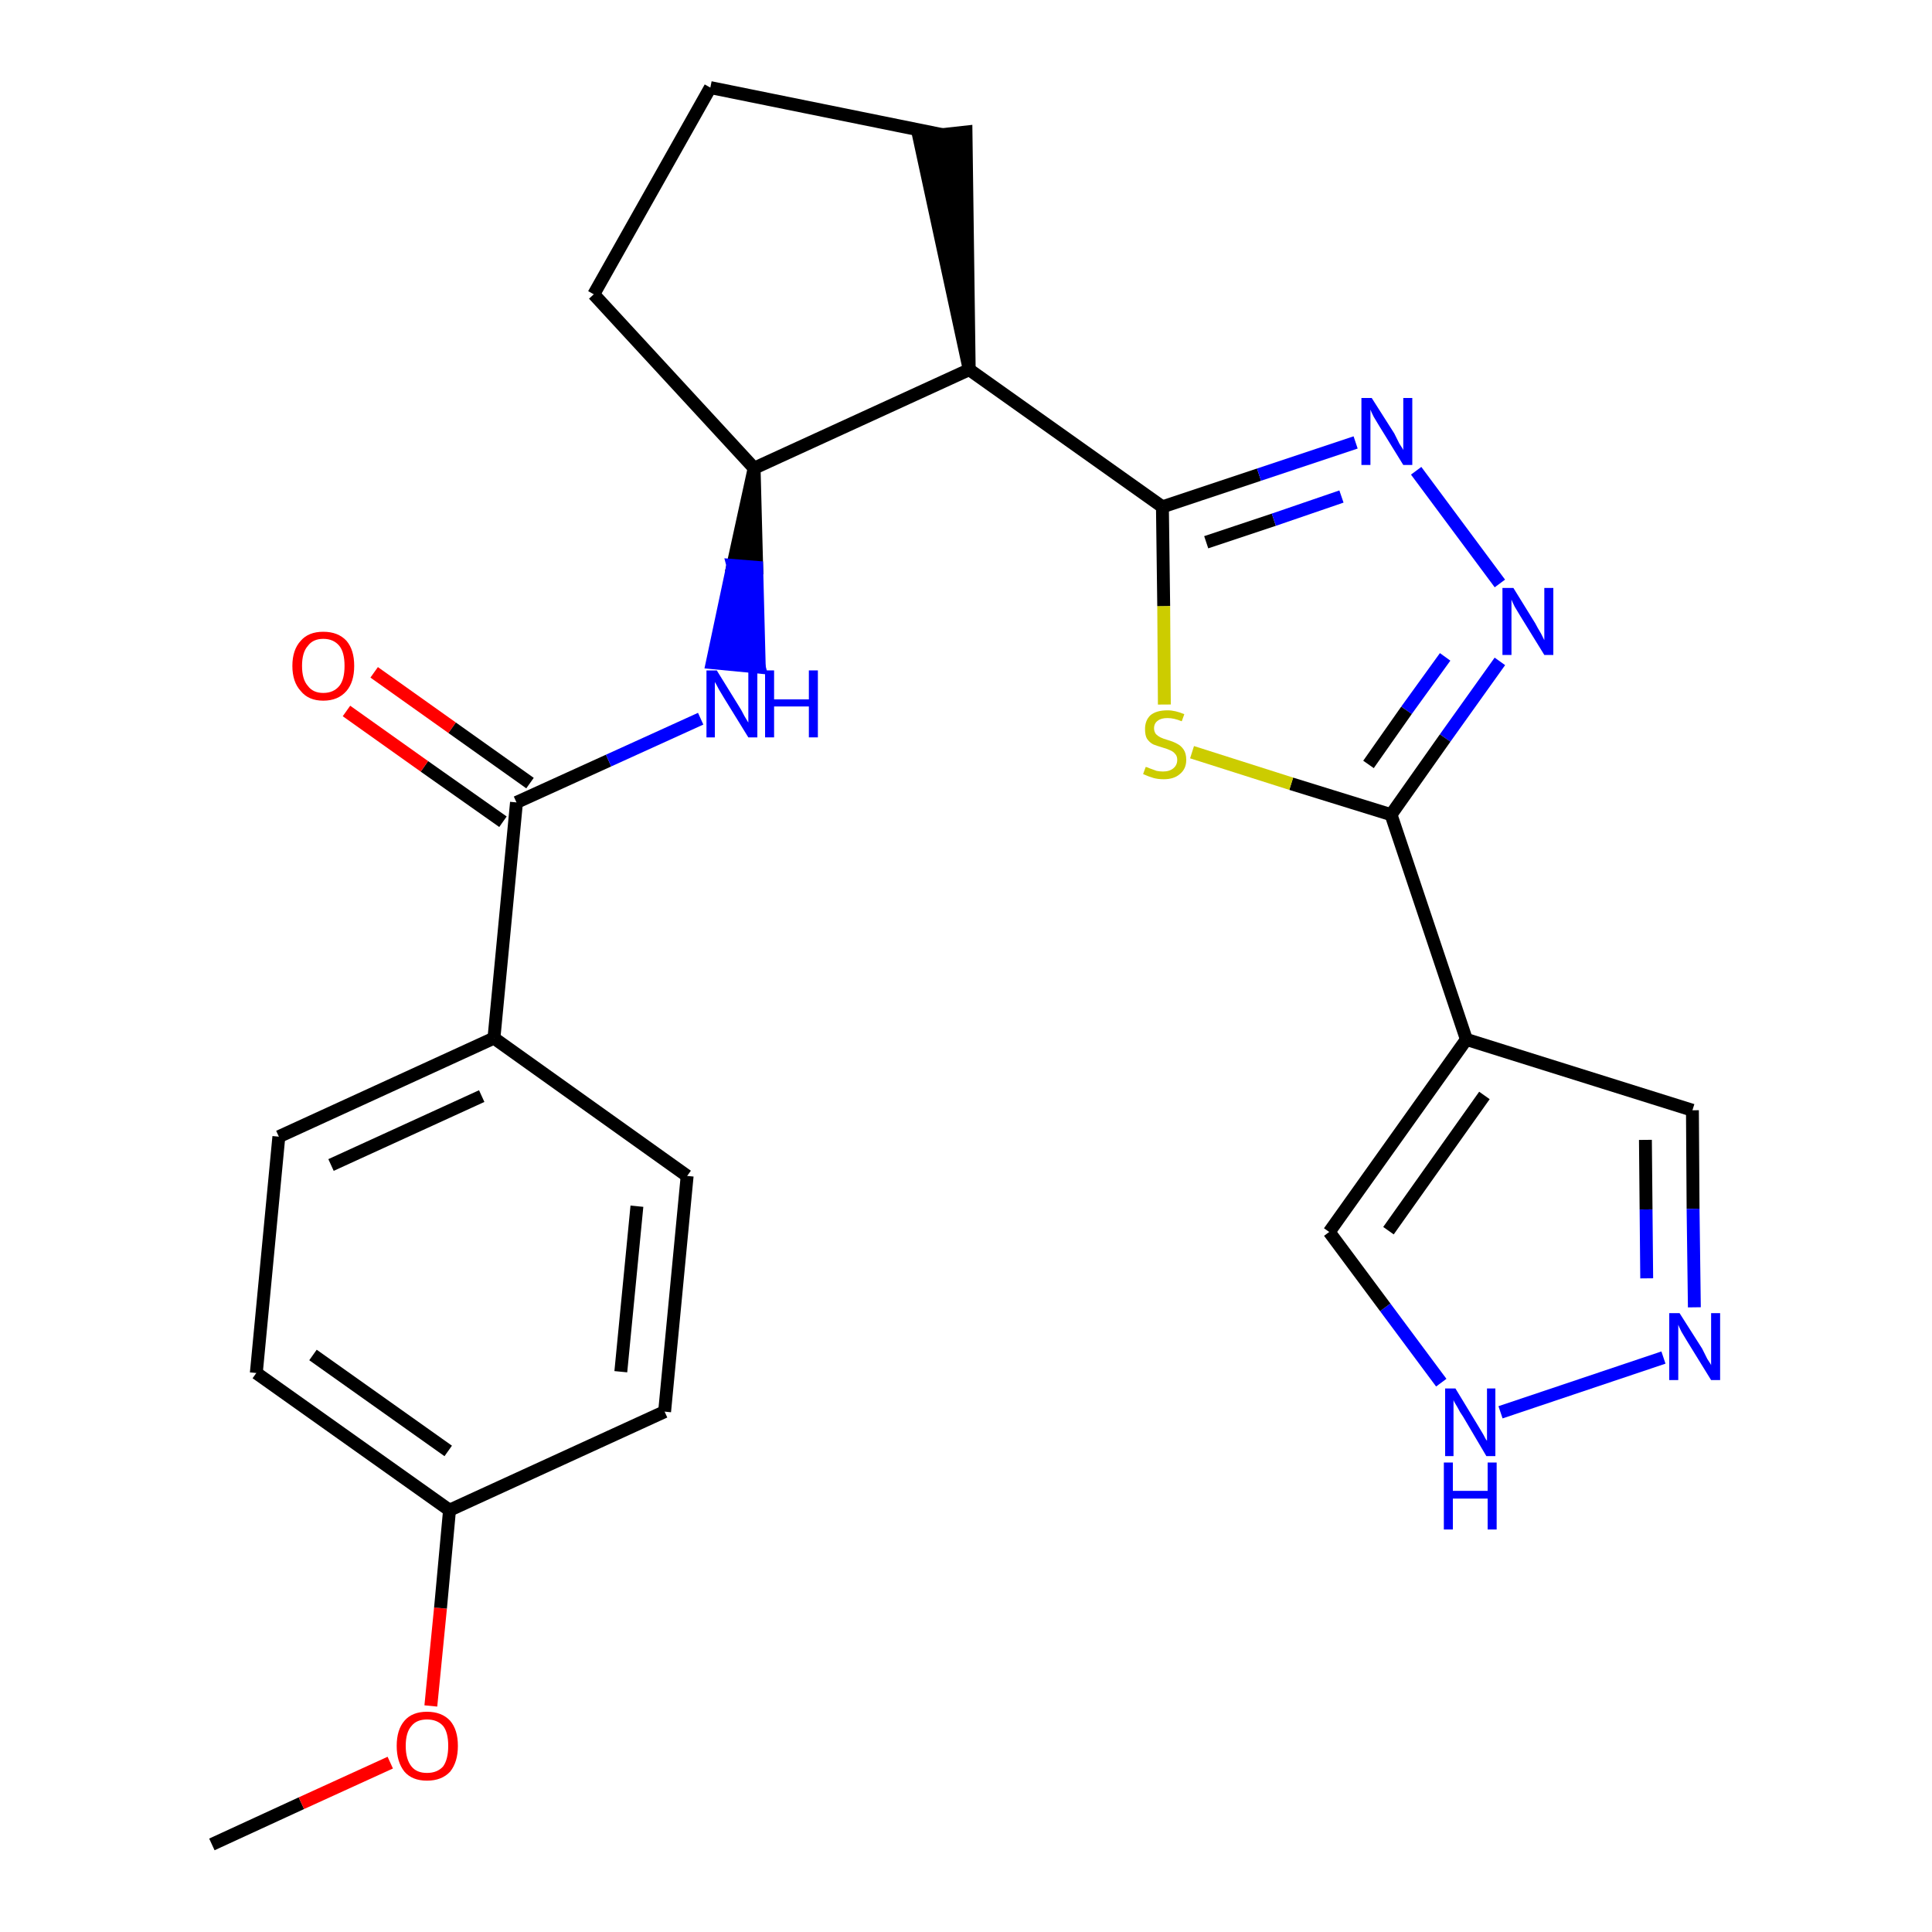 <?xml version='1.0' encoding='iso-8859-1'?>
<svg version='1.1' baseProfile='full'
              xmlns='http://www.w3.org/2000/svg'
                      xmlns:rdkit='http://www.rdkit.org/xml'
                      xmlns:xlink='http://www.w3.org/1999/xlink'
                  xml:space='preserve'
width='300px' height='300px' viewBox='0 0 300 300'>
<!-- END OF HEADER -->
<path class='bond-0 atom-0 atom-1' d='M 32.9,286.4 L 46.8,280.0' style='fill:none;fill-rule:evenodd;stroke:#000000;stroke-width:2.0px;stroke-linecap:butt;stroke-linejoin:miter;stroke-opacity:1' />
<path class='bond-0 atom-0 atom-1' d='M 46.8,280.0 L 60.6,273.7' style='fill:none;fill-rule:evenodd;stroke:#FF0000;stroke-width:2.0px;stroke-linecap:butt;stroke-linejoin:miter;stroke-opacity:1' />
<path class='bond-1 atom-1 atom-2' d='M 66.9,264.9 L 68.4,249.7' style='fill:none;fill-rule:evenodd;stroke:#FF0000;stroke-width:2.0px;stroke-linecap:butt;stroke-linejoin:miter;stroke-opacity:1' />
<path class='bond-1 atom-1 atom-2' d='M 68.4,249.7 L 69.8,234.5' style='fill:none;fill-rule:evenodd;stroke:#000000;stroke-width:2.0px;stroke-linecap:butt;stroke-linejoin:miter;stroke-opacity:1' />
<path class='bond-2 atom-2 atom-3' d='M 69.8,234.5 L 39.8,213.2' style='fill:none;fill-rule:evenodd;stroke:#000000;stroke-width:2.0px;stroke-linecap:butt;stroke-linejoin:miter;stroke-opacity:1' />
<path class='bond-2 atom-2 atom-3' d='M 69.6,225.3 L 48.6,210.4' style='fill:none;fill-rule:evenodd;stroke:#000000;stroke-width:2.0px;stroke-linecap:butt;stroke-linejoin:miter;stroke-opacity:1' />
<path class='bond-25 atom-25 atom-2' d='M 103.2,219.2 L 69.8,234.5' style='fill:none;fill-rule:evenodd;stroke:#000000;stroke-width:2.0px;stroke-linecap:butt;stroke-linejoin:miter;stroke-opacity:1' />
<path class='bond-3 atom-3 atom-4' d='M 39.8,213.2 L 43.3,176.5' style='fill:none;fill-rule:evenodd;stroke:#000000;stroke-width:2.0px;stroke-linecap:butt;stroke-linejoin:miter;stroke-opacity:1' />
<path class='bond-4 atom-4 atom-5' d='M 43.3,176.5 L 76.7,161.2' style='fill:none;fill-rule:evenodd;stroke:#000000;stroke-width:2.0px;stroke-linecap:butt;stroke-linejoin:miter;stroke-opacity:1' />
<path class='bond-4 atom-4 atom-5' d='M 51.4,180.9 L 74.8,170.2' style='fill:none;fill-rule:evenodd;stroke:#000000;stroke-width:2.0px;stroke-linecap:butt;stroke-linejoin:miter;stroke-opacity:1' />
<path class='bond-5 atom-5 atom-6' d='M 76.7,161.2 L 80.2,124.6' style='fill:none;fill-rule:evenodd;stroke:#000000;stroke-width:2.0px;stroke-linecap:butt;stroke-linejoin:miter;stroke-opacity:1' />
<path class='bond-23 atom-5 atom-24' d='M 76.7,161.2 L 106.7,182.6' style='fill:none;fill-rule:evenodd;stroke:#000000;stroke-width:2.0px;stroke-linecap:butt;stroke-linejoin:miter;stroke-opacity:1' />
<path class='bond-6 atom-6 atom-7' d='M 82.3,121.6 L 70.2,113.0' style='fill:none;fill-rule:evenodd;stroke:#000000;stroke-width:2.0px;stroke-linecap:butt;stroke-linejoin:miter;stroke-opacity:1' />
<path class='bond-6 atom-6 atom-7' d='M 70.2,113.0 L 58.1,104.4' style='fill:none;fill-rule:evenodd;stroke:#FF0000;stroke-width:2.0px;stroke-linecap:butt;stroke-linejoin:miter;stroke-opacity:1' />
<path class='bond-6 atom-6 atom-7' d='M 78.1,127.6 L 65.9,119.0' style='fill:none;fill-rule:evenodd;stroke:#000000;stroke-width:2.0px;stroke-linecap:butt;stroke-linejoin:miter;stroke-opacity:1' />
<path class='bond-6 atom-6 atom-7' d='M 65.9,119.0 L 53.8,110.4' style='fill:none;fill-rule:evenodd;stroke:#FF0000;stroke-width:2.0px;stroke-linecap:butt;stroke-linejoin:miter;stroke-opacity:1' />
<path class='bond-7 atom-6 atom-8' d='M 80.2,124.6 L 94.5,118.1' style='fill:none;fill-rule:evenodd;stroke:#000000;stroke-width:2.0px;stroke-linecap:butt;stroke-linejoin:miter;stroke-opacity:1' />
<path class='bond-7 atom-6 atom-8' d='M 94.5,118.1 L 108.8,111.6' style='fill:none;fill-rule:evenodd;stroke:#0000FF;stroke-width:2.0px;stroke-linecap:butt;stroke-linejoin:miter;stroke-opacity:1' />
<path class='bond-8 atom-9 atom-8' d='M 117.1,72.7 L 113.8,87.8 L 117.5,88.1 Z' style='fill:#000000;fill-rule:evenodd;fill-opacity:1;stroke:#000000;stroke-width:2.0px;stroke-linecap:butt;stroke-linejoin:miter;stroke-opacity:1;' />
<path class='bond-8 atom-9 atom-8' d='M 113.8,87.8 L 117.9,103.6 L 110.6,102.9 Z' style='fill:#0000FF;fill-rule:evenodd;fill-opacity:1;stroke:#0000FF;stroke-width:2.0px;stroke-linecap:butt;stroke-linejoin:miter;stroke-opacity:1;' />
<path class='bond-8 atom-9 atom-8' d='M 113.8,87.8 L 117.5,88.1 L 117.9,103.6 Z' style='fill:#0000FF;fill-rule:evenodd;fill-opacity:1;stroke:#0000FF;stroke-width:2.0px;stroke-linecap:butt;stroke-linejoin:miter;stroke-opacity:1;' />
<path class='bond-9 atom-9 atom-10' d='M 117.1,72.7 L 92.2,45.7' style='fill:none;fill-rule:evenodd;stroke:#000000;stroke-width:2.0px;stroke-linecap:butt;stroke-linejoin:miter;stroke-opacity:1' />
<path class='bond-26 atom-13 atom-9' d='M 150.5,57.4 L 117.1,72.7' style='fill:none;fill-rule:evenodd;stroke:#000000;stroke-width:2.0px;stroke-linecap:butt;stroke-linejoin:miter;stroke-opacity:1' />
<path class='bond-10 atom-10 atom-11' d='M 92.2,45.7 L 110.3,13.6' style='fill:none;fill-rule:evenodd;stroke:#000000;stroke-width:2.0px;stroke-linecap:butt;stroke-linejoin:miter;stroke-opacity:1' />
<path class='bond-11 atom-11 atom-12' d='M 110.3,13.6 L 146.3,20.9' style='fill:none;fill-rule:evenodd;stroke:#000000;stroke-width:2.0px;stroke-linecap:butt;stroke-linejoin:miter;stroke-opacity:1' />
<path class='bond-12 atom-13 atom-12' d='M 150.5,57.4 L 150.0,20.5 L 142.7,21.3 Z' style='fill:#000000;fill-rule:evenodd;fill-opacity:1;stroke:#000000;stroke-width:2.0px;stroke-linecap:butt;stroke-linejoin:miter;stroke-opacity:1;' />
<path class='bond-13 atom-13 atom-14' d='M 150.5,57.4 L 180.5,78.7' style='fill:none;fill-rule:evenodd;stroke:#000000;stroke-width:2.0px;stroke-linecap:butt;stroke-linejoin:miter;stroke-opacity:1' />
<path class='bond-14 atom-14 atom-15' d='M 180.5,78.7 L 195.5,73.7' style='fill:none;fill-rule:evenodd;stroke:#000000;stroke-width:2.0px;stroke-linecap:butt;stroke-linejoin:miter;stroke-opacity:1' />
<path class='bond-14 atom-14 atom-15' d='M 195.5,73.7 L 210.5,68.7' style='fill:none;fill-rule:evenodd;stroke:#0000FF;stroke-width:2.0px;stroke-linecap:butt;stroke-linejoin:miter;stroke-opacity:1' />
<path class='bond-14 atom-14 atom-15' d='M 187.3,84.2 L 197.8,80.7' style='fill:none;fill-rule:evenodd;stroke:#000000;stroke-width:2.0px;stroke-linecap:butt;stroke-linejoin:miter;stroke-opacity:1' />
<path class='bond-14 atom-14 atom-15' d='M 197.8,80.7 L 208.3,77.1' style='fill:none;fill-rule:evenodd;stroke:#0000FF;stroke-width:2.0px;stroke-linecap:butt;stroke-linejoin:miter;stroke-opacity:1' />
<path class='bond-27 atom-23 atom-14' d='M 180.8,109.4 L 180.7,94.1' style='fill:none;fill-rule:evenodd;stroke:#CCCC00;stroke-width:2.0px;stroke-linecap:butt;stroke-linejoin:miter;stroke-opacity:1' />
<path class='bond-27 atom-23 atom-14' d='M 180.7,94.1 L 180.5,78.7' style='fill:none;fill-rule:evenodd;stroke:#000000;stroke-width:2.0px;stroke-linecap:butt;stroke-linejoin:miter;stroke-opacity:1' />
<path class='bond-15 atom-15 atom-16' d='M 219.9,73.1 L 232.9,90.6' style='fill:none;fill-rule:evenodd;stroke:#0000FF;stroke-width:2.0px;stroke-linecap:butt;stroke-linejoin:miter;stroke-opacity:1' />
<path class='bond-16 atom-16 atom-17' d='M 232.9,102.7 L 224.4,114.6' style='fill:none;fill-rule:evenodd;stroke:#0000FF;stroke-width:2.0px;stroke-linecap:butt;stroke-linejoin:miter;stroke-opacity:1' />
<path class='bond-16 atom-16 atom-17' d='M 224.4,114.6 L 216.0,126.5' style='fill:none;fill-rule:evenodd;stroke:#000000;stroke-width:2.0px;stroke-linecap:butt;stroke-linejoin:miter;stroke-opacity:1' />
<path class='bond-16 atom-16 atom-17' d='M 224.4,102.0 L 218.4,110.3' style='fill:none;fill-rule:evenodd;stroke:#0000FF;stroke-width:2.0px;stroke-linecap:butt;stroke-linejoin:miter;stroke-opacity:1' />
<path class='bond-16 atom-16 atom-17' d='M 218.4,110.3 L 212.5,118.7' style='fill:none;fill-rule:evenodd;stroke:#000000;stroke-width:2.0px;stroke-linecap:butt;stroke-linejoin:miter;stroke-opacity:1' />
<path class='bond-17 atom-17 atom-18' d='M 216.0,126.5 L 227.7,161.4' style='fill:none;fill-rule:evenodd;stroke:#000000;stroke-width:2.0px;stroke-linecap:butt;stroke-linejoin:miter;stroke-opacity:1' />
<path class='bond-22 atom-17 atom-23' d='M 216.0,126.5 L 200.5,121.7' style='fill:none;fill-rule:evenodd;stroke:#000000;stroke-width:2.0px;stroke-linecap:butt;stroke-linejoin:miter;stroke-opacity:1' />
<path class='bond-22 atom-17 atom-23' d='M 200.5,121.7 L 185.1,116.8' style='fill:none;fill-rule:evenodd;stroke:#CCCC00;stroke-width:2.0px;stroke-linecap:butt;stroke-linejoin:miter;stroke-opacity:1' />
<path class='bond-18 atom-18 atom-19' d='M 227.7,161.4 L 262.8,172.4' style='fill:none;fill-rule:evenodd;stroke:#000000;stroke-width:2.0px;stroke-linecap:butt;stroke-linejoin:miter;stroke-opacity:1' />
<path class='bond-28 atom-22 atom-18' d='M 206.4,191.3 L 227.7,161.4' style='fill:none;fill-rule:evenodd;stroke:#000000;stroke-width:2.0px;stroke-linecap:butt;stroke-linejoin:miter;stroke-opacity:1' />
<path class='bond-28 atom-22 atom-18' d='M 215.6,191.1 L 230.5,170.1' style='fill:none;fill-rule:evenodd;stroke:#000000;stroke-width:2.0px;stroke-linecap:butt;stroke-linejoin:miter;stroke-opacity:1' />
<path class='bond-19 atom-19 atom-20' d='M 262.8,172.4 L 262.9,187.7' style='fill:none;fill-rule:evenodd;stroke:#000000;stroke-width:2.0px;stroke-linecap:butt;stroke-linejoin:miter;stroke-opacity:1' />
<path class='bond-19 atom-19 atom-20' d='M 262.9,187.7 L 263.1,203.0' style='fill:none;fill-rule:evenodd;stroke:#0000FF;stroke-width:2.0px;stroke-linecap:butt;stroke-linejoin:miter;stroke-opacity:1' />
<path class='bond-19 atom-19 atom-20' d='M 255.5,177.0 L 255.6,187.8' style='fill:none;fill-rule:evenodd;stroke:#000000;stroke-width:2.0px;stroke-linecap:butt;stroke-linejoin:miter;stroke-opacity:1' />
<path class='bond-19 atom-19 atom-20' d='M 255.6,187.8 L 255.7,198.5' style='fill:none;fill-rule:evenodd;stroke:#0000FF;stroke-width:2.0px;stroke-linecap:butt;stroke-linejoin:miter;stroke-opacity:1' />
<path class='bond-20 atom-20 atom-21' d='M 258.3,210.8 L 233.0,219.3' style='fill:none;fill-rule:evenodd;stroke:#0000FF;stroke-width:2.0px;stroke-linecap:butt;stroke-linejoin:miter;stroke-opacity:1' />
<path class='bond-21 atom-21 atom-22' d='M 223.8,214.7 L 215.1,203.0' style='fill:none;fill-rule:evenodd;stroke:#0000FF;stroke-width:2.0px;stroke-linecap:butt;stroke-linejoin:miter;stroke-opacity:1' />
<path class='bond-21 atom-21 atom-22' d='M 215.1,203.0 L 206.4,191.3' style='fill:none;fill-rule:evenodd;stroke:#000000;stroke-width:2.0px;stroke-linecap:butt;stroke-linejoin:miter;stroke-opacity:1' />
<path class='bond-24 atom-24 atom-25' d='M 106.7,182.6 L 103.2,219.2' style='fill:none;fill-rule:evenodd;stroke:#000000;stroke-width:2.0px;stroke-linecap:butt;stroke-linejoin:miter;stroke-opacity:1' />
<path class='bond-24 atom-24 atom-25' d='M 98.9,187.3 L 96.4,213.0' style='fill:none;fill-rule:evenodd;stroke:#000000;stroke-width:2.0px;stroke-linecap:butt;stroke-linejoin:miter;stroke-opacity:1' />
<path  class='atom-1' d='M 61.6 271.1
Q 61.6 268.6, 62.8 267.2
Q 64.0 265.8, 66.3 265.8
Q 68.6 265.8, 69.9 267.2
Q 71.1 268.6, 71.1 271.1
Q 71.1 273.6, 69.9 275.1
Q 68.6 276.5, 66.3 276.5
Q 64.0 276.5, 62.8 275.1
Q 61.6 273.6, 61.6 271.1
M 66.3 275.3
Q 67.9 275.3, 68.8 274.3
Q 69.6 273.2, 69.6 271.1
Q 69.6 269.0, 68.8 268.0
Q 67.9 267.0, 66.3 267.0
Q 64.7 267.0, 63.9 268.0
Q 63.0 269.0, 63.0 271.1
Q 63.0 273.2, 63.9 274.3
Q 64.7 275.3, 66.3 275.3
' fill='#FF0000'/>
<path  class='atom-7' d='M 45.4 103.4
Q 45.4 100.9, 46.7 99.5
Q 47.9 98.1, 50.2 98.1
Q 52.5 98.1, 53.8 99.5
Q 55.0 100.9, 55.0 103.4
Q 55.0 105.9, 53.8 107.3
Q 52.5 108.8, 50.2 108.8
Q 47.9 108.8, 46.7 107.3
Q 45.4 105.9, 45.4 103.4
M 50.2 107.6
Q 51.8 107.6, 52.7 106.5
Q 53.5 105.5, 53.5 103.4
Q 53.5 101.3, 52.7 100.3
Q 51.8 99.2, 50.2 99.2
Q 48.6 99.2, 47.8 100.3
Q 46.9 101.3, 46.9 103.4
Q 46.9 105.5, 47.8 106.5
Q 48.6 107.6, 50.2 107.6
' fill='#FF0000'/>
<path  class='atom-8' d='M 111.3 104.1
L 114.7 109.6
Q 115.1 110.2, 115.6 111.2
Q 116.2 112.2, 116.2 112.2
L 116.2 104.1
L 117.6 104.1
L 117.6 114.5
L 116.2 114.5
L 112.5 108.5
Q 112.1 107.8, 111.6 107.0
Q 111.2 106.2, 111.0 105.9
L 111.0 114.5
L 109.7 114.5
L 109.7 104.1
L 111.3 104.1
' fill='#0000FF'/>
<path  class='atom-8' d='M 118.8 104.1
L 120.2 104.1
L 120.2 108.6
L 125.6 108.6
L 125.6 104.1
L 127.0 104.1
L 127.0 114.5
L 125.6 114.5
L 125.6 109.7
L 120.2 109.7
L 120.2 114.5
L 118.8 114.5
L 118.8 104.1
' fill='#0000FF'/>
<path  class='atom-15' d='M 213.0 61.8
L 216.5 67.3
Q 216.8 67.9, 217.3 68.9
Q 217.9 69.8, 217.9 69.9
L 217.9 61.8
L 219.3 61.8
L 219.3 72.2
L 217.9 72.2
L 214.2 66.2
Q 213.8 65.5, 213.3 64.7
Q 212.9 63.9, 212.8 63.6
L 212.8 72.2
L 211.4 72.2
L 211.4 61.8
L 213.0 61.8
' fill='#0000FF'/>
<path  class='atom-16' d='M 235.0 91.3
L 238.4 96.8
Q 238.7 97.4, 239.3 98.4
Q 239.8 99.4, 239.8 99.4
L 239.8 91.3
L 241.2 91.3
L 241.2 101.7
L 239.8 101.7
L 236.1 95.7
Q 235.7 95.0, 235.2 94.2
Q 234.8 93.4, 234.7 93.1
L 234.7 101.7
L 233.3 101.7
L 233.3 91.3
L 235.0 91.3
' fill='#0000FF'/>
<path  class='atom-20' d='M 260.8 203.9
L 264.3 209.4
Q 264.6 210.0, 265.1 211.0
Q 265.7 211.9, 265.7 212.0
L 265.7 203.9
L 267.1 203.9
L 267.1 214.3
L 265.7 214.3
L 262.0 208.3
Q 261.6 207.6, 261.1 206.8
Q 260.7 206.0, 260.6 205.7
L 260.6 214.3
L 259.2 214.3
L 259.2 203.9
L 260.8 203.9
' fill='#0000FF'/>
<path  class='atom-21' d='M 226.0 215.6
L 229.4 221.2
Q 229.7 221.7, 230.3 222.7
Q 230.8 223.7, 230.9 223.7
L 230.9 215.6
L 232.2 215.6
L 232.2 226.1
L 230.8 226.1
L 227.2 220.0
Q 226.7 219.3, 226.3 218.5
Q 225.8 217.7, 225.7 217.4
L 225.7 226.1
L 224.4 226.1
L 224.4 215.6
L 226.0 215.6
' fill='#0000FF'/>
<path  class='atom-21' d='M 224.2 227.1
L 225.6 227.1
L 225.6 231.5
L 231.0 231.5
L 231.0 227.1
L 232.4 227.1
L 232.4 237.5
L 231.0 237.5
L 231.0 232.7
L 225.6 232.7
L 225.6 237.5
L 224.2 237.5
L 224.2 227.1
' fill='#0000FF'/>
<path  class='atom-23' d='M 177.9 119.1
Q 178.1 119.1, 178.5 119.3
Q 179.0 119.5, 179.6 119.7
Q 180.1 119.8, 180.6 119.8
Q 181.6 119.8, 182.2 119.3
Q 182.8 118.8, 182.8 118.0
Q 182.8 117.4, 182.5 117.1
Q 182.2 116.7, 181.7 116.5
Q 181.3 116.3, 180.6 116.1
Q 179.6 115.8, 179.1 115.6
Q 178.5 115.3, 178.1 114.7
Q 177.8 114.2, 177.8 113.2
Q 177.8 111.9, 178.6 111.1
Q 179.5 110.3, 181.3 110.3
Q 182.5 110.3, 183.9 110.9
L 183.5 112.0
Q 182.3 111.5, 181.3 111.5
Q 180.3 111.5, 179.8 111.9
Q 179.2 112.3, 179.2 113.1
Q 179.2 113.6, 179.5 114.0
Q 179.8 114.3, 180.2 114.5
Q 180.6 114.7, 181.3 114.9
Q 182.3 115.2, 182.8 115.5
Q 183.4 115.8, 183.8 116.4
Q 184.2 117.0, 184.2 118.0
Q 184.2 119.4, 183.2 120.2
Q 182.3 121.0, 180.7 121.0
Q 179.8 121.0, 179.1 120.8
Q 178.4 120.6, 177.5 120.2
L 177.9 119.1
' fill='#CCCC00'/>
</svg>

